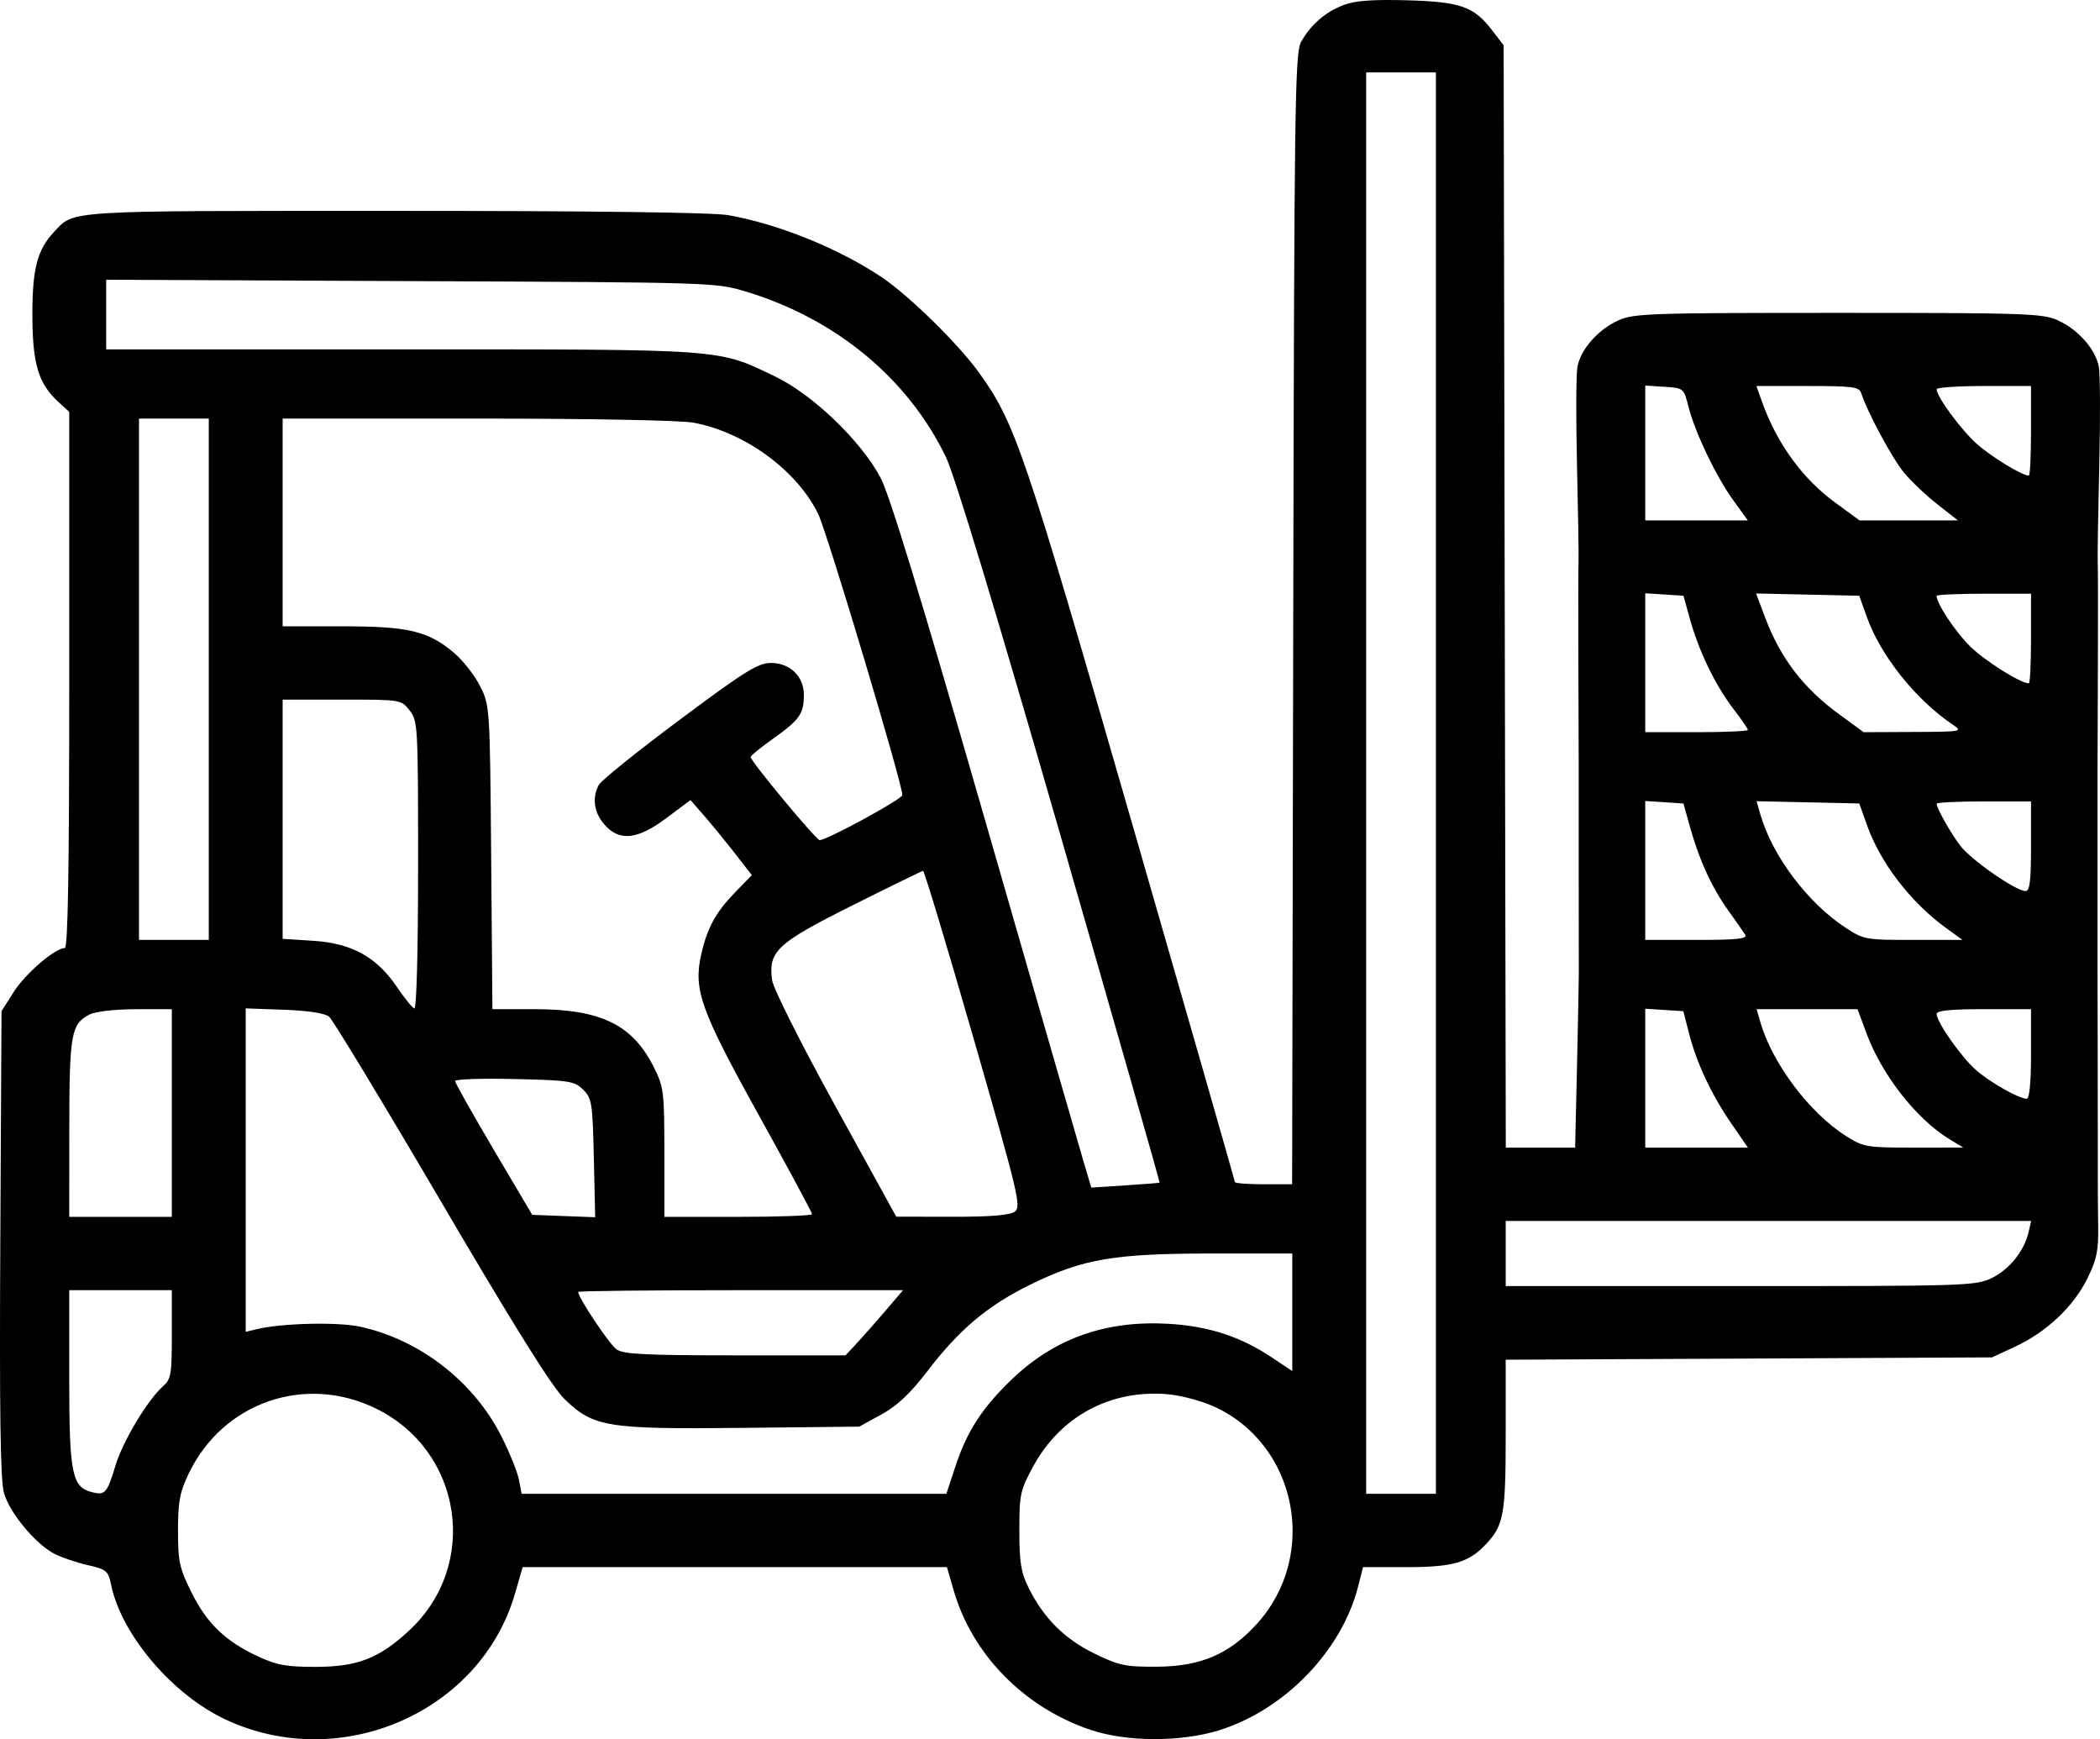 <svg width="64" height="53" viewBox="0 0 64 53" fill="none" xmlns="http://www.w3.org/2000/svg">
<path fill-rule="evenodd" clip-rule="evenodd" d="M40.967 0.146C40.407 0.352 39.946 0.749 39.653 1.275C39.464 1.616 39.443 3.116 39.413 18.868L39.379 36.088H38.506C38.026 36.088 37.633 36.057 37.633 36.018C37.633 35.979 36.22 31.05 34.494 25.065C31.214 13.694 30.936 12.877 29.831 11.348C29.201 10.475 27.707 9.01 26.876 8.451C25.574 7.575 23.721 6.825 22.194 6.556C21.718 6.473 18.06 6.426 12.025 6.426C1.877 6.426 2.274 6.401 1.647 7.067C1.133 7.613 0.984 8.19 0.987 9.618C0.99 11.091 1.172 11.693 1.781 12.25L2.11 12.551V20.72C2.11 26.518 2.071 28.89 1.974 28.89C1.679 28.89 0.777 29.665 0.421 30.223L0.046 30.813L0.009 37.888C-0.018 43.037 0.012 45.106 0.12 45.491C0.288 46.093 1.074 47.044 1.655 47.347C1.871 47.459 2.327 47.614 2.669 47.692C3.251 47.825 3.297 47.864 3.389 48.306C3.708 49.827 5.262 51.649 6.886 52.404C10.391 54.036 14.653 52.173 15.698 48.553L15.928 47.755H22.394H28.859L29.066 48.468C29.632 50.426 31.222 52.041 33.253 52.719C34.347 53.084 35.987 53.087 37.151 52.727C39.148 52.107 40.894 50.303 41.39 48.344L41.54 47.755H42.842C44.285 47.755 44.754 47.621 45.286 47.056C45.828 46.481 45.888 46.146 45.888 43.718V41.434L53.299 41.399L60.71 41.363L61.42 41.033C62.37 40.591 63.194 39.813 63.614 38.961C63.898 38.386 63.956 38.106 63.945 37.392C63.938 36.914 63.933 36.341 63.934 36.119C63.935 35.897 63.934 34.431 63.931 32.861C63.928 31.291 63.925 29.867 63.925 29.697C63.925 29.526 63.925 28.102 63.925 26.532C63.925 24.962 63.925 23.538 63.925 23.367C63.925 23.196 63.93 21.786 63.936 20.233C63.941 18.68 63.939 17.27 63.931 17.099C63.922 16.929 63.944 15.616 63.978 14.183C64.012 12.749 64.006 11.397 63.965 11.177C63.864 10.641 63.334 10.04 62.716 9.762C62.248 9.551 61.759 9.534 56.019 9.534C50.28 9.534 49.791 9.551 49.322 9.762C48.705 10.04 48.175 10.641 48.074 11.177C48.033 11.397 48.027 12.749 48.061 14.183C48.095 15.616 48.116 16.929 48.108 17.099C48.1 17.27 48.097 18.68 48.103 20.233C48.109 21.786 48.113 23.196 48.113 23.367C48.113 23.538 48.113 24.962 48.113 26.532C48.113 28.102 48.114 29.512 48.116 29.666C48.118 29.819 48.093 31.076 48.062 32.458L48.004 34.971H46.947H45.891L45.858 18.176L45.825 1.38L45.475 0.924C44.916 0.197 44.519 0.056 42.886 0.009C41.857 -0.02 41.311 0.019 40.967 0.146ZM43.761 23.863V45.521H42.698H41.635V23.863V2.206H42.698H43.761V23.863ZM22.745 8.889C25.482 9.719 27.677 11.539 28.831 13.934C29.097 14.487 30.364 18.671 32.307 25.413C33.988 31.248 35.354 36.03 35.341 36.039C35.329 36.048 34.855 36.085 34.288 36.122L33.258 36.189L33.013 35.363C32.878 34.909 31.523 30.209 30 24.918C28.082 18.254 27.11 15.071 26.835 14.555C26.236 13.431 24.77 12.024 23.624 11.473C21.856 10.623 22.171 10.646 12.215 10.646H3.236V9.585V8.525L12.523 8.566C21.779 8.606 21.813 8.607 22.745 8.889ZM51.463 12.409C51.666 13.2 52.304 14.528 52.833 15.258L53.267 15.858H51.704H50.141V13.804V11.749L50.727 11.787C51.313 11.825 51.314 11.825 51.463 12.409ZM56.723 11.98C56.912 12.567 57.678 13.988 58.034 14.412C58.254 14.675 58.712 15.108 59.052 15.374L59.669 15.858H58.171H56.672L55.932 15.317C54.933 14.588 54.15 13.51 53.7 12.245L53.529 11.763H55.091C56.468 11.763 56.661 11.788 56.723 11.98ZM61.898 13.128C61.898 13.879 61.868 14.493 61.831 14.493C61.625 14.493 60.691 13.923 60.245 13.526C59.764 13.096 59.021 12.087 59.021 11.862C59.021 11.807 59.669 11.763 60.46 11.763H61.898V13.128ZM6.363 20.699V28.642H5.3H4.236V20.699V12.755H5.3H6.363V20.699ZM21.136 12.88C22.694 13.169 24.283 14.33 24.933 15.656C25.206 16.214 27.504 23.887 27.5 24.229C27.498 24.351 25.201 25.601 24.98 25.601C24.873 25.601 22.871 23.19 22.876 23.068C22.877 23.027 23.192 22.772 23.576 22.499C24.368 21.936 24.499 21.748 24.499 21.18C24.499 20.612 24.079 20.202 23.497 20.202C23.102 20.202 22.716 20.442 20.71 21.937C19.43 22.891 18.323 23.781 18.251 23.915C18.038 24.309 18.1 24.757 18.417 25.122C18.874 25.65 19.424 25.592 20.319 24.922L21.043 24.38L21.466 24.865C21.698 25.132 22.119 25.647 22.401 26.009L22.913 26.668L22.406 27.189C21.812 27.801 21.554 28.273 21.372 29.077C21.128 30.16 21.344 30.767 23.123 33.978C24.018 35.593 24.749 36.952 24.749 36.998C24.749 37.044 23.736 37.081 22.498 37.081H20.247V35.12C20.247 33.258 20.23 33.126 19.923 32.513C19.273 31.221 18.306 30.752 16.291 30.752H15.007L14.969 26.128C14.931 21.549 14.928 21.5 14.634 20.912C14.471 20.586 14.112 20.128 13.838 19.895C13.05 19.226 12.453 19.085 10.405 19.085H8.614V15.92V12.755H14.538C17.978 12.755 20.745 12.808 21.136 12.88ZM51.513 18.899C51.784 19.866 52.286 20.897 52.831 21.606C53.071 21.918 53.268 22.204 53.268 22.242C53.268 22.281 52.564 22.312 51.704 22.312H50.141V20.195V18.079L50.723 18.116L51.305 18.154L51.513 18.899ZM56.889 18.787C57.311 19.978 58.385 21.324 59.522 22.089C59.824 22.292 59.784 22.299 58.316 22.305L56.797 22.312L56.055 21.77C54.956 20.967 54.256 20.05 53.788 18.802L53.519 18.085L55.091 18.119L56.664 18.154L56.889 18.787ZM61.898 19.457C61.898 20.208 61.868 20.823 61.831 20.823C61.577 20.823 60.481 20.132 60.037 19.692C59.584 19.242 59.021 18.393 59.021 18.159C59.021 18.122 59.669 18.092 60.46 18.092H61.898V19.457ZM12.482 21.646C12.734 21.963 12.742 22.11 12.742 26.373C12.742 28.998 12.695 30.756 12.627 30.731C12.563 30.708 12.324 30.412 12.095 30.073C11.482 29.165 10.718 28.743 9.551 28.669L8.614 28.609V24.964V21.319H10.419C12.219 21.319 12.224 21.32 12.482 21.646ZM51.513 25.229C51.789 26.218 52.178 27.061 52.681 27.759C52.907 28.074 53.136 28.401 53.188 28.486C53.261 28.607 52.935 28.642 51.712 28.642H50.141V26.525V24.408L50.723 24.446L51.305 24.484L51.513 25.229ZM56.897 25.139C57.307 26.297 58.233 27.5 59.321 28.288L59.809 28.642H58.311C56.848 28.642 56.799 28.633 56.233 28.261C55.087 27.508 54.014 26.078 53.65 24.82L53.533 24.415L55.099 24.449L56.664 24.484L56.897 25.139ZM61.898 25.787C61.898 26.848 61.861 27.152 61.73 27.152C61.434 27.152 60.067 26.201 59.741 25.77C59.435 25.365 59.021 24.628 59.021 24.49C59.021 24.453 59.669 24.422 60.46 24.422H61.898V25.787ZM29.672 31.647C31.045 36.418 31.129 36.774 30.925 36.922C30.771 37.033 30.196 37.08 29.009 37.078L27.314 37.075L25.453 33.696C24.404 31.79 23.567 30.123 23.532 29.872C23.411 28.988 23.67 28.745 25.973 27.592C27.123 27.016 28.095 26.542 28.132 26.538C28.169 26.535 28.862 28.834 29.672 31.647ZM5.237 33.916V37.081H3.673H2.11L2.112 34.382C2.114 31.491 2.167 31.198 2.738 30.911C2.915 30.822 3.517 30.754 4.143 30.753L5.237 30.752V33.916ZM10.03 30.981C10.141 31.073 11.68 33.614 13.448 36.628C15.682 40.437 16.827 42.267 17.202 42.631C18.086 43.489 18.497 43.556 22.648 43.511L26.188 43.473L26.861 43.103C27.347 42.836 27.736 42.469 28.263 41.783C29.256 40.488 30.109 39.775 31.441 39.126C33.018 38.358 33.963 38.198 36.939 38.198H39.384V39.989V41.781L38.76 41.364C37.814 40.732 36.838 40.413 35.631 40.341C33.727 40.227 32.172 40.769 30.873 41.998C29.953 42.869 29.474 43.602 29.118 44.683L28.842 45.521H22.369H15.897L15.816 45.095C15.772 44.861 15.532 44.265 15.282 43.77C14.44 42.1 12.793 40.822 10.975 40.428C10.289 40.279 8.588 40.32 7.832 40.502L7.488 40.585V35.656V30.728L8.658 30.77C9.397 30.798 9.902 30.875 10.03 30.981ZM51.477 31.496C51.709 32.401 52.158 33.356 52.77 34.245L53.27 34.971H51.705H50.141V32.855V30.738L50.721 30.776L51.302 30.814L51.477 31.496ZM56.874 31.465C57.347 32.753 58.407 34.107 59.424 34.722L59.834 34.97L58.327 34.971C56.886 34.971 56.794 34.956 56.263 34.62C55.153 33.921 54.014 32.408 53.651 31.153L53.535 30.752H55.073H56.611L56.874 31.465ZM61.898 32.117C61.898 32.979 61.85 33.482 61.768 33.482C61.531 33.482 60.661 32.99 60.224 32.609C59.774 32.217 59.021 31.145 59.021 30.896C59.021 30.795 59.45 30.752 60.46 30.752H61.898V32.117ZM17.773 33.206C18.039 33.469 18.06 33.608 18.098 35.29L18.139 37.092L17.179 37.056L16.22 37.019L15.046 35.033C14.401 33.941 13.871 33 13.87 32.943C13.869 32.885 14.682 32.857 15.678 32.881C17.364 32.92 17.508 32.943 17.773 33.206ZM61.823 37.547C61.69 38.121 61.236 38.686 60.702 38.945C60.212 39.182 59.921 39.191 53.04 39.191H45.888V38.198V37.205H53.895H61.903L61.823 37.547ZM5.237 40.661C5.237 41.883 5.212 42.029 4.968 42.243C4.508 42.647 3.747 43.911 3.526 44.639C3.262 45.505 3.205 45.571 2.809 45.472C2.191 45.319 2.11 44.916 2.11 41.99V39.315H3.673H5.237V40.661ZM26.98 39.949C26.682 40.297 26.288 40.744 26.104 40.941L25.769 41.301H22.41C19.671 41.301 19.003 41.267 18.791 41.12C18.575 40.97 17.62 39.542 17.62 39.368C17.62 39.339 19.848 39.315 22.571 39.315H27.522L26.98 39.949ZM11.446 42.916C14.096 44.204 14.623 47.688 12.471 49.685C11.553 50.537 10.895 50.793 9.615 50.794C8.729 50.795 8.436 50.741 7.858 50.473C6.868 50.012 6.302 49.467 5.834 48.522C5.469 47.787 5.425 47.584 5.425 46.64C5.425 45.755 5.478 45.471 5.753 44.9C6.792 42.737 9.29 41.867 11.446 42.916ZM36.996 42.86C39.53 44.01 40.2 47.392 38.308 49.48C37.468 50.407 36.593 50.782 35.254 50.789C34.296 50.795 34.104 50.754 33.352 50.387C32.442 49.943 31.806 49.308 31.348 48.385C31.115 47.916 31.066 47.61 31.066 46.638C31.066 45.53 31.092 45.411 31.495 44.672C32.321 43.162 33.835 42.346 35.558 42.483C35.969 42.516 36.608 42.683 36.996 42.86Z" fill="black"/>
</svg>
